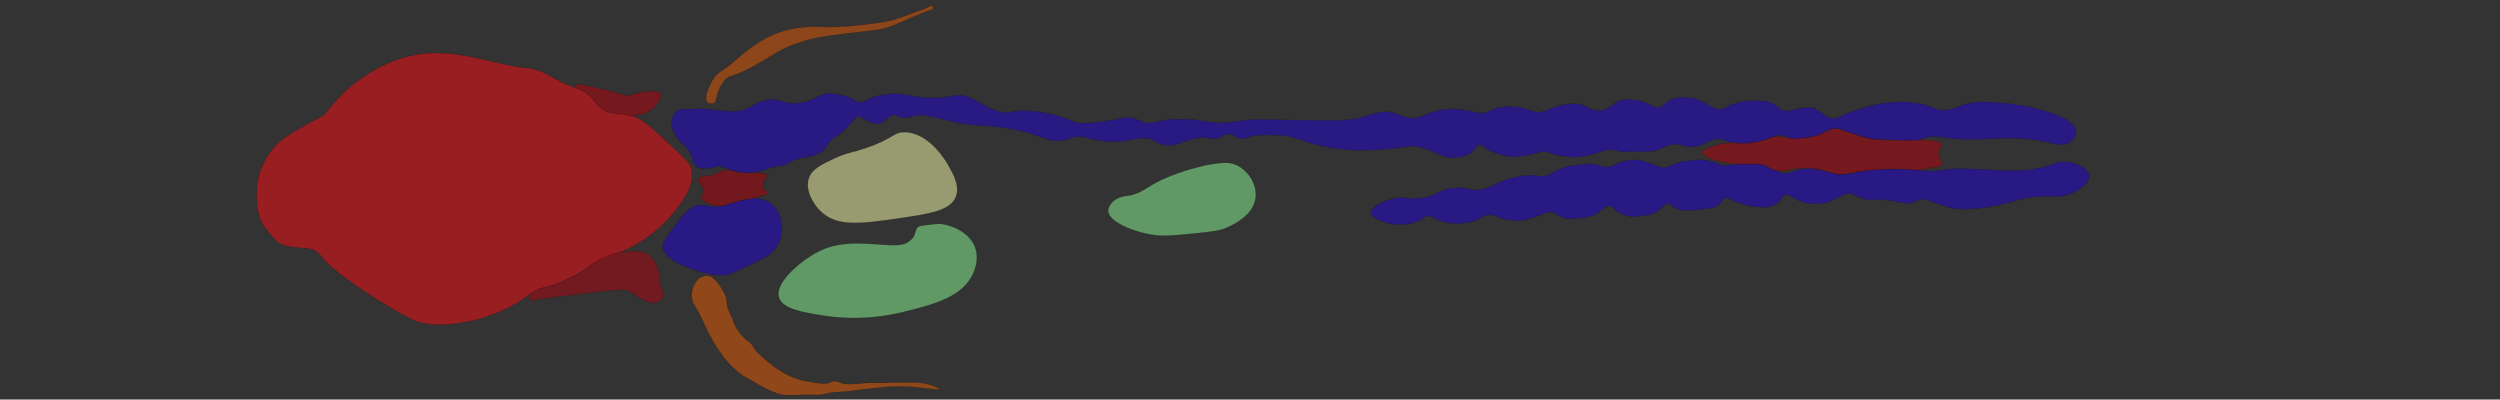 <?xml version="1.0" encoding="UTF-8"?>
<svg xmlns="http://www.w3.org/2000/svg" viewBox="0 0 10100 1614">
  <rect x="0" y="0" width="10100" height="1614" fill="#333333" stroke="none"/>
  <defs>
    <style>
      .cls-1 {
        opacity: .48;
      }

      .cls-1, .cls-2, .cls-3, .cls-4, .cls-5, .cls-6, .cls-7, .cls-8, .cls-9, .cls-10, .cls-11 {
        stroke: #000;
        stroke-miterlimit: 10;
      }

      .cls-1, .cls-5 {
        fill: #b4000d;
      }

      .cls-2, .cls-4, .cls-7, .cls-8, .cls-11 {
        opacity: .5;
      }

      .cls-2, .cls-10 {
        fill: #e95b00;
      }

      .cls-3 {
        opacity: .49;
      }

      .cls-3, .cls-8 {
        fill: #1f00d7;
      }

      .cls-4, .cls-9 {
        fill: #b4000a;
      }

      .cls-5, .cls-6, .cls-9, .cls-10 {
        opacity: .51;
      }

      .cls-6 {
        fill: #f9ffaa;
      }

      .cls-7 {
        fill: #8eff99;
      }

      .cls-11 {
        fill: #ff0a11;
      }
    </style>
  </defs>
  <g id="brain">
    <path class="cls-11" d="m1310.77,464.53c-23.07,11.54-55.3,28.4-92.94,50.55-50.12,29.5-75.62,44.69-97.02,65.87-43.79,43.35-62.22,90.44-68.43,108.26-16.85,48.33-15.95,88.3-15.32,108.26.83,26.22,2.4,75.67,28.09,114.38,4.29,6.47,13.87,19.6,26.04,33.7,13.08,15.16,21.3,24.69,31.15,32.17,21.95,16.67,47.15,19.11,97.53,24,24.3,2.36,38.27,2,55.15,12.26,14.95,9.09,22.95,20.88,25.53,24.51,34.97,49.18,172.85,142.38,263.49,196.09,70.97,42.05,107.3,63.25,149.11,71.49,61.68,12.16,115.46,3.31,160.34-4.09,25.73-4.24,78.6-14.69,139.92-40.85,28.31-12.08,54.62-23.31,86.81-44.43,30.64-20.1,44.23-34.48,77.62-48.51,23.28-9.78,24.02-5.88,56.68-16.34,60.57-19.4,105.12-47.92,122.55-59.23,28.65-18.6,27.95-22.1,52.09-35.74,37.76-21.35,69.43-29.71,79.66-32.68,63.78-18.5,156.12-77.13,218.55-148.6,31.82-36.43,109.05-124.83,83.23-201.7-2.6-7.75-7.28-18.45-65.36-72.51-89.29-83.11-133.94-124.67-175.15-135.32-50.6-13.07-79.26.97-120.51-28.09-24.15-17.01-18.49-24.75-45.96-50.04-42.17-38.83-58.66-23.47-144-71.49-23.46-13.2-46.12-27.81-83.23-36.77-19.06-4.6-33.81-5.75-38.3-6.13-101.59-8.57-247.62-68.92-392.68-58.21-126.74,9.36-219.83,70.53-259.92,97.53-77.07,51.93-126.37,111.51-154.72,151.66Z"/>
  </g>
  <g id="notochord">
    <path class="cls-9" d="m6876.72,617.72c.13,19.45,68.66,33.63,86.3,37.28,93.63,19.38,130.68-6.67,181.28,20.43,7.12,3.81,22.77,13.11,45.45,15.32,20.96,2.05,38.66-2.86,50.04-7.15,39.64-6.7,71.43-4.83,93.96-1.53,44.88,6.56,59.8,19.75,101.11,22.47,30.1,1.98,30.59-6.19,88.85-12.26,82.87-8.62,124.3-12.93,163.91-7.66,12.84,1.71,38.52,5.91,71.49,1.53,9.6-1.27,6.47-1.5,35.23-6.64,40.22-7.18,48.95-7.02,52.09-13.79,5.21-11.24-14.29-21.43-14.81-45.96-.45-21.33,14.01-27.06,11.23-36.26-10.09-33.42-215-7.36-289.53-23.49-25.92-5.61-46.53-12.34-59.23-16.85-51.79-16.22-53.92-20.87-70.98-22.98-42.19-5.22-41.67,21.64-108.26,33.19-43.36,7.52-99.59,5.85-121.02-1.02-1.8-.58-7.32-2.46-14.81-2.55-14.97-.18-25.96,6.95-31.66,10.21-6.24,3.57-21.86,6.97-53.11,13.79-58.83,12.83-89.58-5.06-152.17,10.21-8.8,2.15-65.48,15.98-65.36,33.7Z"/>
    <path class="cls-4" d="m2835.53,714.23c12.39-4.12,22.73-4.08,24.51-4.09,25.74-.12,39.69-19.08,72-22.98,27.83-3.35,27.2,9.54,76.6,10.72,9.16.22,17.01-.02,38.81.51,41.1,1.01,47.06,2.68,49.53,7.15,6.72,12.14-20.6,29.9-14.3,50.55,4.57,14.97,22.76,18.2,20.94,25.53-1.2,4.85-9.5,4.86-40.34,13.79-12.5,3.62-11.81,3.81-18.89,5.62-18.19,4.64-25.97,4.19-40.85,6.64-10.21,1.68-8.02,2.13-50.55,14.3-21.6,6.18-32.51,9.28-37.79,9.7-22.23,1.79-41.27-3.7-52.09-8.68-7.69-3.54-16.13-9.08-19.4-11.23-4.77-3.14-7.18-4.73-8.17-6.13-6.26-8.85,4.72-19.38,5.11-34.72.62-24.34-26-37.77-19.91-49.02,1.8-3.34,6.14-4.78,14.81-7.66Z"/>
  </g>
  <g id="somitic_muscle" data-name="somitic muscle">
    <path class="cls-3" d="m3853.23,386.91c6.05-1.07,5.71-.97,7.8-1.26,69.76-9.75,117.59,62.23,201.05,68.67,26.19,2.02,17.67-5.36,63.83-6.64,17.05-.47,63.98-.73,136.85,17.36,74.88,18.59,59.75,27.41,98.04,31.15,52.53,5.14,116.53-7.99,157.28-16.34,13.76-2.82,26.49-5.81,44.61-4.55,35.44,2.47,42.36,17.78,73.86,21.4,25.25,2.9,29.27-5.96,73.53-12.26,27.05-3.85,46.54-3.52,74.04-3.06,70.78,1.18,86.04,13.65,141.96,14.81,37.6.78,49.95-4.41,96-9.7,61.57-7.08,84.6-2.99,192.51-1.53,151.93,2.06,227.9,3.08,267.06-6.13,67.46-15.86,98.67-36.77,150.13-22.47,31.03,8.63,54.55,25.92,92.94,19.4,21.66-3.68,22.45-10.59,60.77-21.96,19.62-5.82,45.14-13.21,77.62-13.79,27.42-.49,51.04,4.04,69.96,7.66,30.42,5.83,37.82,10.52,56.17,9.19,22.32-1.62,27.21-9.71,51.12-17.63,55.02-18.24,111.63-2.75,124.54.78,26.11,7.15,31.2,13.7,51.06,13.28,23.08-.49,34.07-9.7,61.28-19.4,30.52-10.88,58.79-14.3,75.06-14.81,58.77-1.85,65.31,30.88,111.83,27.57,50.06-3.55,49.25-41.92,102.64-44.43,59.49-2.79,98.04,19.91,98.04,19.91,8.69,5.12,20.42,13.44,35.74,11.74,16.32-1.81,25.09-13.68,35.23-21.96,27.19-22.17,64.92-18.94,89.36-16.85,68.74,5.88,86.58,55.61,134.81,44.43,16.21-3.76,13.91-9.31,43.4-19.4,36.7-12.57,67.27-13.22,75.57-13.28,34.86-.23,73.54-.48,100.6,22.98,6.54,5.67,13.69,13.85,27.06,17.36,13.87,3.64,25.14-.18,38.3-3.57,29.44-7.6,54.09-9.43,60.26-9.7,48.88-2.18,55.74,43.24,102.64,44.43,22.02.56,19.85-9.47,90.38-33.19,10.29-3.46,30.39-10.18,55.15-16.34,24.1-6,58.69-14.61,104.17-16.34,23.97-.91,71.01-2.33,126.64,13.79,34.98,10.14,35.6,16.27,58.21,18.38,40.53,3.8,62.73-13.64,102.13-25.02,34.29-9.9,62.35-8.47,118.47-5.62,116.65,5.94,320.55,50.48,324.77,116.94,1.18,18.58-13.45,35.85-24.51,43.91-26.34,19.21-60.56,6.72-103.66-2.55-70.77-15.23-128.74-13.92-201.7-12.26-48.75,1.11-80.27,5.66-129.7,2.55-35.61-2.24-53.42-3.36-72-6.13-17.78-2.65-25.32-4.64-39.32-4.6-26.77.09-44.6,7.55-58.21,11.74-16.61,5.12-46.14,4.09-105.19,2.04-58.88-2.04-88.32-3.06-113.87-9.7-11.16-2.9-9.64-3.17-70.98-21.96-23.06-7.06-34.64-18.17-54.13-15.83-12.11,1.46-25.26,6.9-35.74,11.23-13.09,5.42-16.84,8.39-26.55,12.77-17.91,8.07-32.81,10.39-48,12.77-30.2,4.72-56.65,10.96-84.26-.51-8.22-3.42-24.33-11.73-41.87-7.15-3.7.97-5.99,2.12-19.91,7.15,0,0-9.17,3.31-23.49,8.17-86.7,29.42-154.72,8.68-154.72,8.68-15.92-4.85-14.67-6.75-25.53-8.68-39.88-7.1-55.12,18.66-98.55,28.09-54.11,11.74-67.94-20.12-119.49-2.04-19.62,6.88-24.4,13.87-49.53,19.91-14.85,3.57-32.23,3.96-66.38,4.6-42.73.79-64.1,1.19-74.55-1.02-15.76-3.33-28.88-8.41-49.53-6.13-12.28,1.36-20.92,4.62-26.55,6.64-31.67,11.36-67.5,18.96-88.85,21.45-29.69,3.45-52.58-.55-90.38-7.15-20.49-3.58-34.46-14.95-59.23-13.79-12.94.61-17.27,3.33-35.74,8.17-12.85,3.36-66.84,17.51-104.17,10.21-22.21-4.34-49.02-13.28-49.02-13.28,0,0,0,0,0,0-17.77-6.93-28.29-11.04-41.36-19.91-12.49-8.49-16.07-13.7-23.49-13.28-11.67.67-16.9,14.37-27.06,25.53-16.17,17.76-38.05,21.69-62.3,26.04-54.49,9.78-86.49-26.42-148.6-41.36-44.77-10.77-54.85,1.62-139.4,7.66-65.32,4.67-178.3,12.74-298.21-22.47-53.82-15.8-88.33-34.25-148.6-34.72-51.52-.41-77.28-.61-93.45,4.09-19.45,5.65-40.99,15.53-62.81,6.13-11.34-4.89-13.47-10.98-25.02-13.28-18.08-3.59-31.2,7.69-46.47,14.3-26.84,11.61-41.98-4.81-79.15,0-69.66,9.01-90.07,36.25-140.43,29.11-36.82-5.23-30.03-20.38-69.96-26.55-46.14-7.13-59.85,12.39-127.53,13.29-35.5.47-65.95-4.44-70.08-5.12-44.52-7.37-58.91-17.9-91.4-14.81-26.52,2.52-27.05,10.21-52.6,14.81-42.23,7.6-69.73-8.67-123.06-25.53-52.82-16.7-94.96-22.61-119.49-26.04-68.4-9.58-146.25-10.52-186.38-20.43-11.53-2.85-33.08-8.53-66.38-15.83-48.31-10.58-72.76-15.84-87.32-14.3-32.5,3.45-46.63,16.72-74.55,8.68-14.73-4.24-16.31-9.52-27.57-9.7-17.89-.28-33.88,29.72-57.7,34.72-23.6,4.96-55.78-15.24-64.85-20.94-5.9-3.7-12.02-8.24-19.91-7.15-7.75,1.07-12.5,6.92-26.04,22.47-6.26,7.19-12.81,14.11-18.89,21.45-17.81,21.47-33.58,27.03-53.62,42.38-34.28,26.27-22.79,36.55-49.53,55.66-42.97,30.72-87.91,15.09-131.23,44.43-5.32,3.6-9.69,7.25-17.87,10.21-17.7,6.4-29.71,1.05-54.13,9.19-2.41.8-3.7,1.32-5.62,2.04-17.88,6.69-65.72,24.61-116.43,17.36-22.69-3.24-46.91-11.65-51.57-13.28-18.31-6.36-23.36-10-35.74-10.72-18.12-1.05-20.79,5.95-43.4,8.17-11.7,1.15-33.23,3.26-48.51-7.66-12.83-9.17-13.66-22.09-19.91-39.32-19.74-54.36-57.44-52.26-76.09-108.26-6.72-20.19-6.86-35.59-2.55-49.02,1.52-4.73,6.81-21.2,21.96-29.62,9.4-5.22,18.6-5.13,21.96-5.11,33.53.28,67.32-4.63,100.6-.51,62.78,7.77,94.17,11.65,122.55,7.15,59.72-9.48,61.02-36.7,118.47-44.43,55.1-7.41,57.31,17.17,115.91,13.28,77.24-5.13,94.03-49.2,152.17-38.3,40.49,7.59,60.73,11.39,76.6,23.49,3.73,2.84,12.66,10.21,25.53,11.23,14.44,1.15,25.76-6.3,29.62-8.68,32.54-20.13,95.35-28.71,132.77-25.53,27.1,2.3,42.61,7.73,89.38,13.85,10.32,1.35,22.23,2.29,37.26,2.49,45.18.59,77.75-6.09,92.43-8.68Z"/>
    <path class="cls-8" d="m2676.72,995.09c2.73,62.89,140.75,99.46,162.38,105.19,32.36,8.58,64.6,16.73,104.17,8.17,6.53-1.41,11.67-2.94,82.72-36.26,60.46-28.35,69.51-33.24,81.7-43.91,11.64-10.2,34.62-30.32,45.45-62.3,17.45-51.55-.63-122.35-47.49-150.13-38.24-22.67-86.33-11.17-126.64-1.53-30.86,7.38-32.92,13.54-61.79,18.38-56.63,9.5-65.9-11.31-102.13-2.04-37.5,9.6-61.09,42.65-108.26,108.77-20.45,28.67-30.67,43.25-30.13,55.66Z"/>
    <path class="cls-8" d="m5538.85,860.28c-1.48-24.13,51.11-48.57,90.38-57.7,45.96-10.69,54.04,4.15,106.21-1.53,67.2-7.32,69.54-33.66,135.83-41.36,61.41-7.14,61.39,15.24,115.4,5.11,51.13-9.59,55.35-30.28,128.68-47.49,19.21-4.51,44.19-9.07,74.55-9.7,18.77-.39,32.72,7.78,54.13,3.06,15.32-3.37,23.23-9.54,35.23-16.34,38.01-21.55,75.44-25.94,98.04-28.6,31.8-3.73,53.92-6.6,80.68,1.53,10.96,3.33,21.13,8.01,36.77,7.15,18.45-1.02,26.72-8.79,44.43-16.34,1.93-.82,36.31-15.08,74.55-11.74,27.9,2.43,56.47,14.1,69.45,19.4,12.99,5.31,23.33,10.59,38.81,10.21,16.41-.4,28.1-6.9,34.72-10.21,24.56-12.29,47.19-14.69,86.81-18.89,22.2-2.36,63.64-2.48,118.98,23.49,38.5-5.58,79.64-8.47,123.06-7.15,6.09.19,13.28.51,13.28.51,8.7.39,14.55.66,17.87,1.02,12.19,1.33,20.76,7.33,27.06,11.23,0,0,13.24,8.19,48.51,20.43,42.33,14.68,59-19.49,125.62-14.81,29.22,2.05,55.66,9.19,55.66,9.19,22.51,6.08,30.64,11.34,51.57,13.28,15.37,1.42,27.99.17,39.32-1.02,22.13-2.32,38.21-6.7,43.92-8.17,25.4-6.57,48.59-7.78,94.98-10.21,44.18-2.31,111.65-2.21,161.36,4.09,6.67.84,25.01,3.32,49.53,2.04,20.56-1.07,35.6-4.26,39.83-5.11,33.24-6.67,75.5-4.49,140.43-1.53,126.76,5.78,166.18,6.63,203.23,2.04,40.88-5.06,75.53-16.33,78.64-17.36,20.06-6.62,21.79-8.99,31.66-11.74,51.97-14.52,128.02,16.28,131.74,53.11,3.56,35.19-59.87,66.52-63.83,68.43-40.36,19.45-75.23,15.36-109.28,14.81-112.41-1.83-137.11,36.15-289.02,49.53-29.24,2.58-73.44,5.14-113.36-8.17-14.3-4.77-28.66-9.33-42.89-14.3-34.19-11.94-38.94-14.91-50.55-15.32-22.09-.78-28.51,9.13-51.57,14.3-23.05,5.16-33.19-1.04-73.02-7.66-82.08-13.64-84.6,5.11-128.17-11.74-26.48-10.24-41.62-23.38-62.3-16.85-10.25,3.24-13.14,8.56-36.26,19.4-6.18,2.9-17.91,8.35-32.68,12.77-8.02,2.4-27.47,8.06-52.09,8.17-10.28.04-40.75-.15-73.53-15.83-24.71-11.82-31.4-23.2-45.45-20.43-13.85,2.73-16.73,15.65-28.6,27.57-37.64,37.84-115.26,17.79-123.06,15.83-33.57-8.43-50.35-12.64-65.87-22.47-6.85-4.34-13.71-9.58-22.98-8.68-14.79,1.43-20.47,16.99-33.19,28.6-12.97,11.83-30.77,13.84-66.38,17.87-44.32,5.02-89.68,10.15-116.94-12.77-4.04-3.39-9.68-9.09-18.38-9.7-14.76-1.04-24.35,13.54-37.28,24.51-21.87,18.54-47.22,21.59-71.49,24.51-21.32,2.56-57.65,6.93-89.36-12.77-20.54-12.76-25.33-27.03-41.87-27.06-15.14-.03-22.91,11.9-38.81,23.49-28.07,20.47-58.53,22.54-79.66,25.02-27.25,3.19-46.7,5.48-69.45-3.06-23.51-8.83-31.9-22.22-53.62-21.45-11.26.4-16.49,4.27-32.68,11.23-28.03,12.06-54.22,18.47-68.94,20.94-42.61,7.15-79.89-3.51-85.28-5.11-27.73-8.23-38.87-18.99-61.28-15.32-13.91,2.28-18.34,7.86-34.21,15.83-36.64,18.4-72.24,18.39-84.77,18.38-19.95,0-54.01-.02-88.85-17.36-13.07-6.51-29.08-16.86-43.4-10.72-6.93,2.97-8.88,7.83-20.94,14.81-9.47,5.49-17.45,7.8-24,9.7-51.83,15.04-98.04,4.6-98.04,4.6-11.24-2.54-76-17.18-77.62-43.4Z"/>
  </g>
  <g id="yolk">
    <path class="cls-7" d="m3272.38,1035.78c-51.24,32.58-141.65,108.95-125.59,165.41,13.44,47.26,95.72,60.41,177.67,73.52,144.56,23.11,262.99,1.22,328.61-15.12,116.6-29.03,234.48-58.37,277.9-153.36,5.8-12.69,25.39-57.2,9.58-104-23.77-70.37-111.44-98.15-149.11-98.04-7.44.02-21.64,1.72-50.04,5.11-23.54,2.81-28.31,3.96-33.19,8.17-11.94,10.28-6.81,23.51-18.89,41.36,0,0-7.38,10.91-24.51,21.45-46.56,28.64-181.47-15.85-299.23,13.79-44.74,11.26-75.12,30.22-93.2,41.72Z"/>
    <path class="cls-7" d="m4889.32,664.19c-17.66,2.81-31.47,6.4-52.09,11.74-38.99,10.12-68.52,20.27-79.15,24-129.83,45.63-129.5,79.68-202.22,90.79-14.16,2.16-45.79,5.71-65.35,29.72-3.48,4.27-13.74,16.86-13.79,30.64-.16,43.38,101.03,87.54,189.42,98.93,38.2,4.92,77.22,1.11,155.26-6.5,70.21-6.85,105.93-10.56,135.74-24.13,26.69-12.15,112.84-51.38,116.4-128.66,2.72-59.08-43.97-115.53-92.31-129.09-27.5-7.71-59.4-2.63-91.91,2.55Z"/>
  </g>
  <g id="swim_bladder" data-name="swim bladder">
    <path class="cls-6" d="m3374.77,638.15c-55.17,25.8-94.48,44.19-107.23,81.7-15.93,46.87,15.83,105.32,52.09,137.87,66.31,59.54,160.39,46.21,310.47,24.51,128.71-18.61,210.27-31.49,231.83-87.83,16.42-42.89-10-89.9-30.64-126.64-8.04-14.31-76.26-132.15-175.66-133.79-47.4-.78-44.43,25.81-158.3,64.34-59.96,20.29-74.91,17.55-122.55,39.83Z"/>
  </g>
  <g id="inner_ear" data-name="inner ear">
    <path class="cls-1" d="m2581.74,1015.51c-89.36-3.69-142.71,18.87-175.43,41.45-22.99,15.87-49.5,41.19-102.36,66.81-23.17,11.23-37.49,18.17-59.23,25.02-39.65,12.5-88.67,19.88-101.62,39.32-1.71,2.57-6.7,10.06-4.6,17.87.22.83,1.83,6.48,6.64,8.68,5.45,2.5,11.9-.87,13.28-1.53,9.22-4.43,91.93-14.19,257.36-33.7,103.03-12.15,117.14-9.96,131.23,0,6.78,4.79,35.12,26.62,71.49,40.34,4.22,1.59,13.41,4.91,25.02,3.57,16.96-1.95,35.64-13.42,38.81-28.6,2.01-9.61-3.07-16.6-7.95-26.73-15.7-32.56-2.44-41.67-14.01-77.44-2.99-9.24-17.57-54.34-56.68-69.96-8.73-3.49-16.59-4.67-21.96-5.11Z"/>
    <path class="cls-5" d="m2547.02,466.06c16.7.07,49.22.2,78.64-19.4,26.38-17.57,51.4-51.77,42.38-67.91-8.43-15.09-44.54-10.74-65.87-8.17-37.5,4.52-43.78,15.8-72.51,14.81-13.21-.46-9.78-2.77-55.15-15.32-48.89-13.53-51.37-10.43-85.79-20.43-12.34-3.58-25.33-4.51-37.79-7.66-1.22-.31-8.54-2.17-17.87-1.02-5.01.61-11.03,1.35-11.74,4.09-1.13,4.35,11.81,11.44,26.55,19.4,13.25,7.15,13.11,5.95,19.4,9.7,15.91,9.47,26.35,22.84,44.43,45.96,3.97,5.08,7.05,9.26,12.77,14.3,3.98,3.51,11.24,9.2,22.98,14.3,15.46,6.71,28.6,8.01,39.32,9.19,49.78,5.5,43.32,8.1,60.26,8.17Z"/>
  </g>
  <g id="pectoral_fin" data-name="pectoral fin">
    <path class="cls-2" d="m2881.49,417.55c18.25-7.14,9.02-36.62,33.19-75.06,7.39-11.76,15.54-24.71,31.15-32.17,7.53-3.6,12.43-3.83,31.66-11.23,9.76-3.76,16.82-6.9,21.96-9.19,25.27-11.25,45.44-22.8,51.06-26.04,41.95-24.16,75.15-44.38,90.38-53.11,46.23-26.49,85.95-38.27,120.51-48.51,49.22-14.59,110.6-21.64,233.36-35.74,42.48-4.88,55.88-5.9,79.66-12.26,40.85-10.92,61.73-24.09,121.53-49.02,31.13-12.98,56.69-22.43,72.51-28.09,1.33-4.72,2.4-10.84-.51-13.28-4.25-3.57-14.56,2.75-24,7.66-15.15,7.87-32.18,11.46-48,17.87-22.35,9.05-59.78,22.94-88.34,31.15-27.18,7.81-52.33,11-102.64,17.36-23.62,2.99-61.95,7.76-111.83,10.21-81.4,4-81.86-3.66-131.23.51-33.38,2.82-92.8,8.37-157.28,40.34-53.99,26.77-101.43,67.06-124.09,86.3-16.09,13.66-21.28,19.61-38.3,32.17-26.19,19.33-40.15,24.62-55.66,44.43-8.07,10.31-12.27,19.08-16.34,27.57-7,14.62-27.83,58.11-12.26,73.53,5.36,5.3,15.47,7.73,23.49,4.6Z"/>
    <path class="cls-10" d="m2827.36,1122.74c-13.19,8.12-38.85,43.37-32.17,83.74,2.48,15,7.96,21.83,20.43,43.4,23.47,40.63,23.78,50.58,42.89,87.32,23.53,45.22,69.47,133.5,147.57,183.32,7.17,4.57,21.63,12.75,50.55,29.11,30.43,17.21,50.73,28.13,78.13,37.79,7.12,2.51,10.68,3.77,15.83,5.11,21.35,5.56,35.92,4.2,69.45,3.06,20.99-.71,31.48-1.07,44.43-1.02,34.76.13,39.09,2.38,56.17-.51,13.96-2.36,17.64-4.98,36.26-7.66,14.7-2.11,25.66-2.39,30.64-2.55,28.57-.96,51.06-4.94,82.21-8.68,81.99-9.85,133.59-16.05,195.06-13.28,70.23,3.17,127.63,16.88,129.19,10.21.26-1.1-.79-3.64-14.3-9.7-51.87-23.26-106.27-17.03-205.79-15.83-57.82.7-66.49-1.08-89.36,2.04-1.88.26-23.49,3.22-51.06,3.06-14.62-.08-20.45-.99-23.49-1.53-19.42-3.47-22.47-9.74-35.74-10.21-12.89-.46-15.24,5.25-31.66,8.68-11.24,2.35-20.99,1.93-40.34-1.02-43.03-6.57-65.87-10.05-97.02-22.47-35.58-14.18-59.18-30.92-79.66-45.45,0,0-26.54-18.82-60.26-51.06-7.69-7.36-11.61-11.14-15.32-16.34-7.24-10.16-8.74-17.19-17.87-26.04-4.2-4.07-7.76-6.34-9.7-7.66-21.3-14.41-41.82-44.4-43.91-47.49-14.07-20.8-9.06-22.35-31.66-70.47-2.05-4.36-6.11-12.91-8.68-25.02-2.23-10.52-1.8-16.48-2.55-23.49-1.42-13.28-6.39-22.3-16.34-40.34,0,0-21.64-39.26-44.43-52.09-4.91-2.77-10.21-4.6-10.21-4.6-2.89-1-5.02-1.73-7.66-2.04-1.45-.17-5.56-.51-15.32,3.06-6.78,2.48-12.24,5.37-14.3,6.64Z"/>
  </g>
</svg>